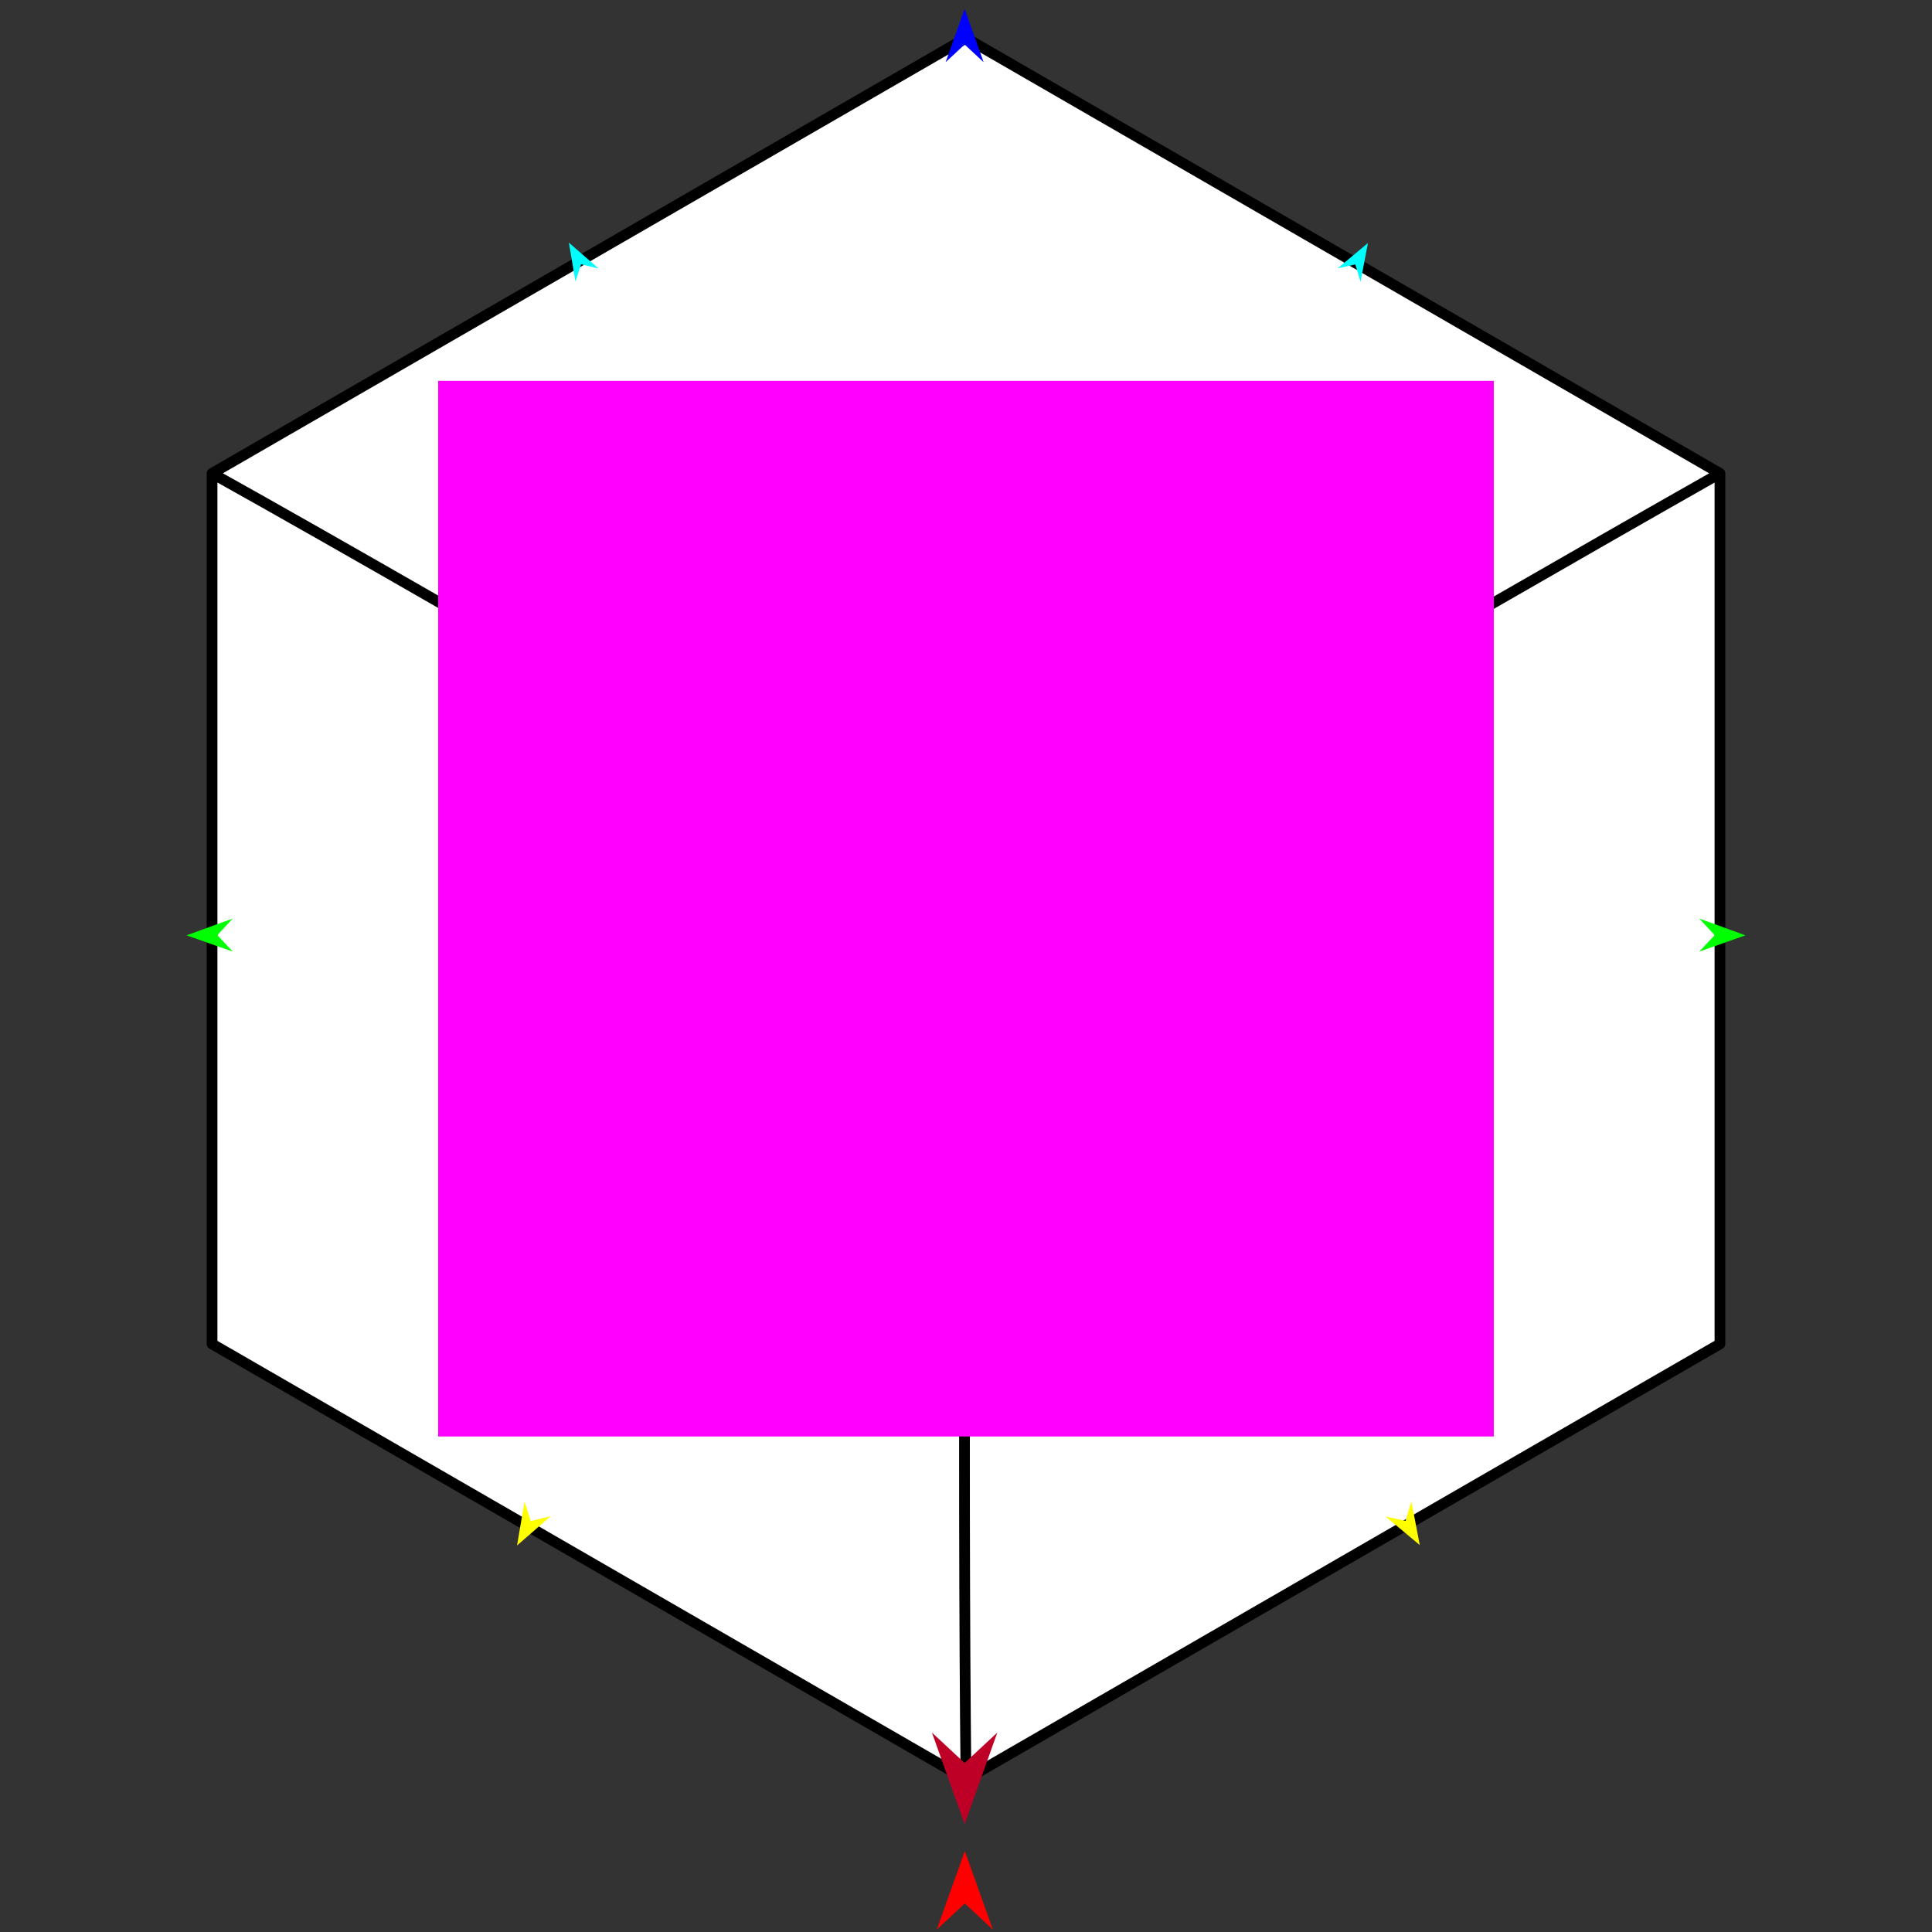 <?xml version="1.0" encoding="utf-8"?>
<!-- Generator: Moho 13.0.3 build 635 -->
<!DOCTYPE svg PUBLIC "-//W3C//DTD SVG 1.1//EN" "http://www.w3.org/Graphics/SVG/1.1/DTD/svg11.dtd">
<svg version="1.1" id="Frame_0" xmlns="http://www.w3.org/2000/svg" xmlns:xlink="http://www.w3.org/1999/xlink" width="720px" height="720px">
<rect width="100%" height="100%" fill="#333333" stroke="none"/>
<g id="cube">
<g id="cube">
<path fill="#ffffff" fill-rule="evenodd" stroke="none" d="M 360.000 14.187 C 360.028 14.204 640.946 176.392 640.974 176.408 C 640.974 176.440 640.974 500.816 640.974 500.849 C 640.946 500.865 453.658 608.996 360.000 663.069 C 359.972 663.053 79.051 500.863 79.026 500.849 C 79.026 392.702 79.026 284.555 79.026 176.408 C 79.054 176.392 359.975 14.202 360.000 14.187 Z"/>
<path fill="none" stroke="#000000" stroke-width="4" stroke-linecap="round" stroke-linejoin="round" d="M 360.000 14.187 C 359.975 14.202 79.054 176.392 79.026 176.408 C 176.899 230.984 359.972 338.612 360.000 338.628 C 360.028 338.612 542.683 232.079 640.974 176.408 C 640.946 176.392 360.028 14.204 360.000 14.187 M 79.026 176.408 C 79.026 284.555 79.026 392.702 79.026 500.849 C 79.051 500.863 359.972 663.053 360.000 663.069 C 358.696 550.771 360.000 338.661 360.000 338.628 M 640.974 500.849 C 640.974 500.816 640.974 176.440 640.974 176.408 M 360.000 663.069 C 453.658 608.996 640.946 500.865 640.974 500.849 "/>
</g>
<g id="specs_2">
<path fill="#ff00ff" fill-rule="evenodd" stroke="none" d="M 163.292 535.336 C 163.332 535.336 556.668 535.336 556.708 535.336 C 556.708 535.297 556.708 141.960 556.708 141.921 C 556.668 141.921 163.332 141.921 163.292 141.921 C 163.292 141.960 163.292 535.297 163.292 535.336 Z"/>
<path fill="#ff0000" fill-rule="evenodd" stroke="none" d="M 359.561 689.834 C 359.562 689.837 370.010 719.093 370.011 719.096 C 370.010 719.095 359.562 709.373 359.561 709.372 C 359.559 709.373 349.111 719.095 349.110 719.096 C 349.111 719.093 359.559 689.837 359.561 689.834 Z"/>
<path fill="#0000ff" fill-rule="evenodd" stroke="none" d="M 359.488 3.357 C 359.488 3.359 366.561 23.164 366.562 23.166 C 366.561 23.166 359.488 16.585 359.488 16.584 C 359.487 16.585 352.414 23.166 352.413 23.166 C 352.414 23.164 359.487 3.359 359.488 3.357 Z"/>
<path fill="#00ff00" fill-rule="evenodd" stroke="none" d="M 69.519 348.571 C 69.521 348.570 86.682 342.343 86.684 342.342 C 86.683 342.343 81.001 348.512 81.000 348.512 C 81.001 348.513 86.745 354.624 86.745 354.625 C 86.744 354.624 69.521 348.571 69.519 348.571 Z"/>
<path fill="#ffff00" fill-rule="evenodd" stroke="none" d="M 192.684 575.957 C 192.684 575.955 195.474 559.583 195.474 559.582 C 195.475 559.583 197.799 566.849 197.800 566.850 C 197.800 566.850 205.216 565.054 205.216 565.054 C 205.215 565.055 192.685 575.956 192.684 575.957 Z"/>
<path fill="#ffff00" fill-rule="evenodd" stroke="none" d="M 529.098 575.793 C 529.098 575.792 525.981 559.479 525.981 559.477 C 525.980 559.478 523.802 566.789 523.801 566.790 C 523.801 566.790 516.350 565.144 516.350 565.144 C 516.351 565.145 529.097 575.792 529.098 575.793 Z"/>
<path fill="#00ff00" fill-rule="evenodd" stroke="none" d="M 650.481 348.571 C 650.479 348.570 633.318 342.343 633.316 342.342 C 633.317 342.343 638.999 348.512 639.000 348.512 C 638.999 348.513 633.255 354.624 633.255 354.625 C 633.256 354.624 650.479 348.571 650.481 348.571 Z"/>
<path fill="#be0027" fill-rule="evenodd" stroke="none" d="M 359.488 679.788 C 359.489 679.784 371.666 645.689 371.667 645.685 C 371.666 645.687 359.489 657.016 359.488 657.017 C 359.486 657.016 347.310 645.687 347.308 645.685 C 347.310 645.689 359.486 679.784 359.488 679.788 Z"/>
<path fill="#00ffff" fill-rule="evenodd" stroke="none" d="M 211.997 90.426 C 211.997 90.427 214.466 104.919 214.467 104.920 C 214.467 104.920 216.525 98.487 216.525 98.487 C 216.526 98.487 223.089 100.076 223.090 100.076 C 223.089 100.075 211.998 90.426 211.997 90.426 Z"/>
<path fill="#00ffff" fill-rule="evenodd" stroke="none" d="M 509.786 90.570 C 509.785 90.572 507.026 105.012 507.026 105.013 C 507.026 105.012 505.097 98.540 505.097 98.539 C 505.096 98.540 498.501 99.997 498.501 99.997 C 498.502 99.996 509.785 90.571 509.786 90.570 Z"/>
</g>
</g>
</svg>
